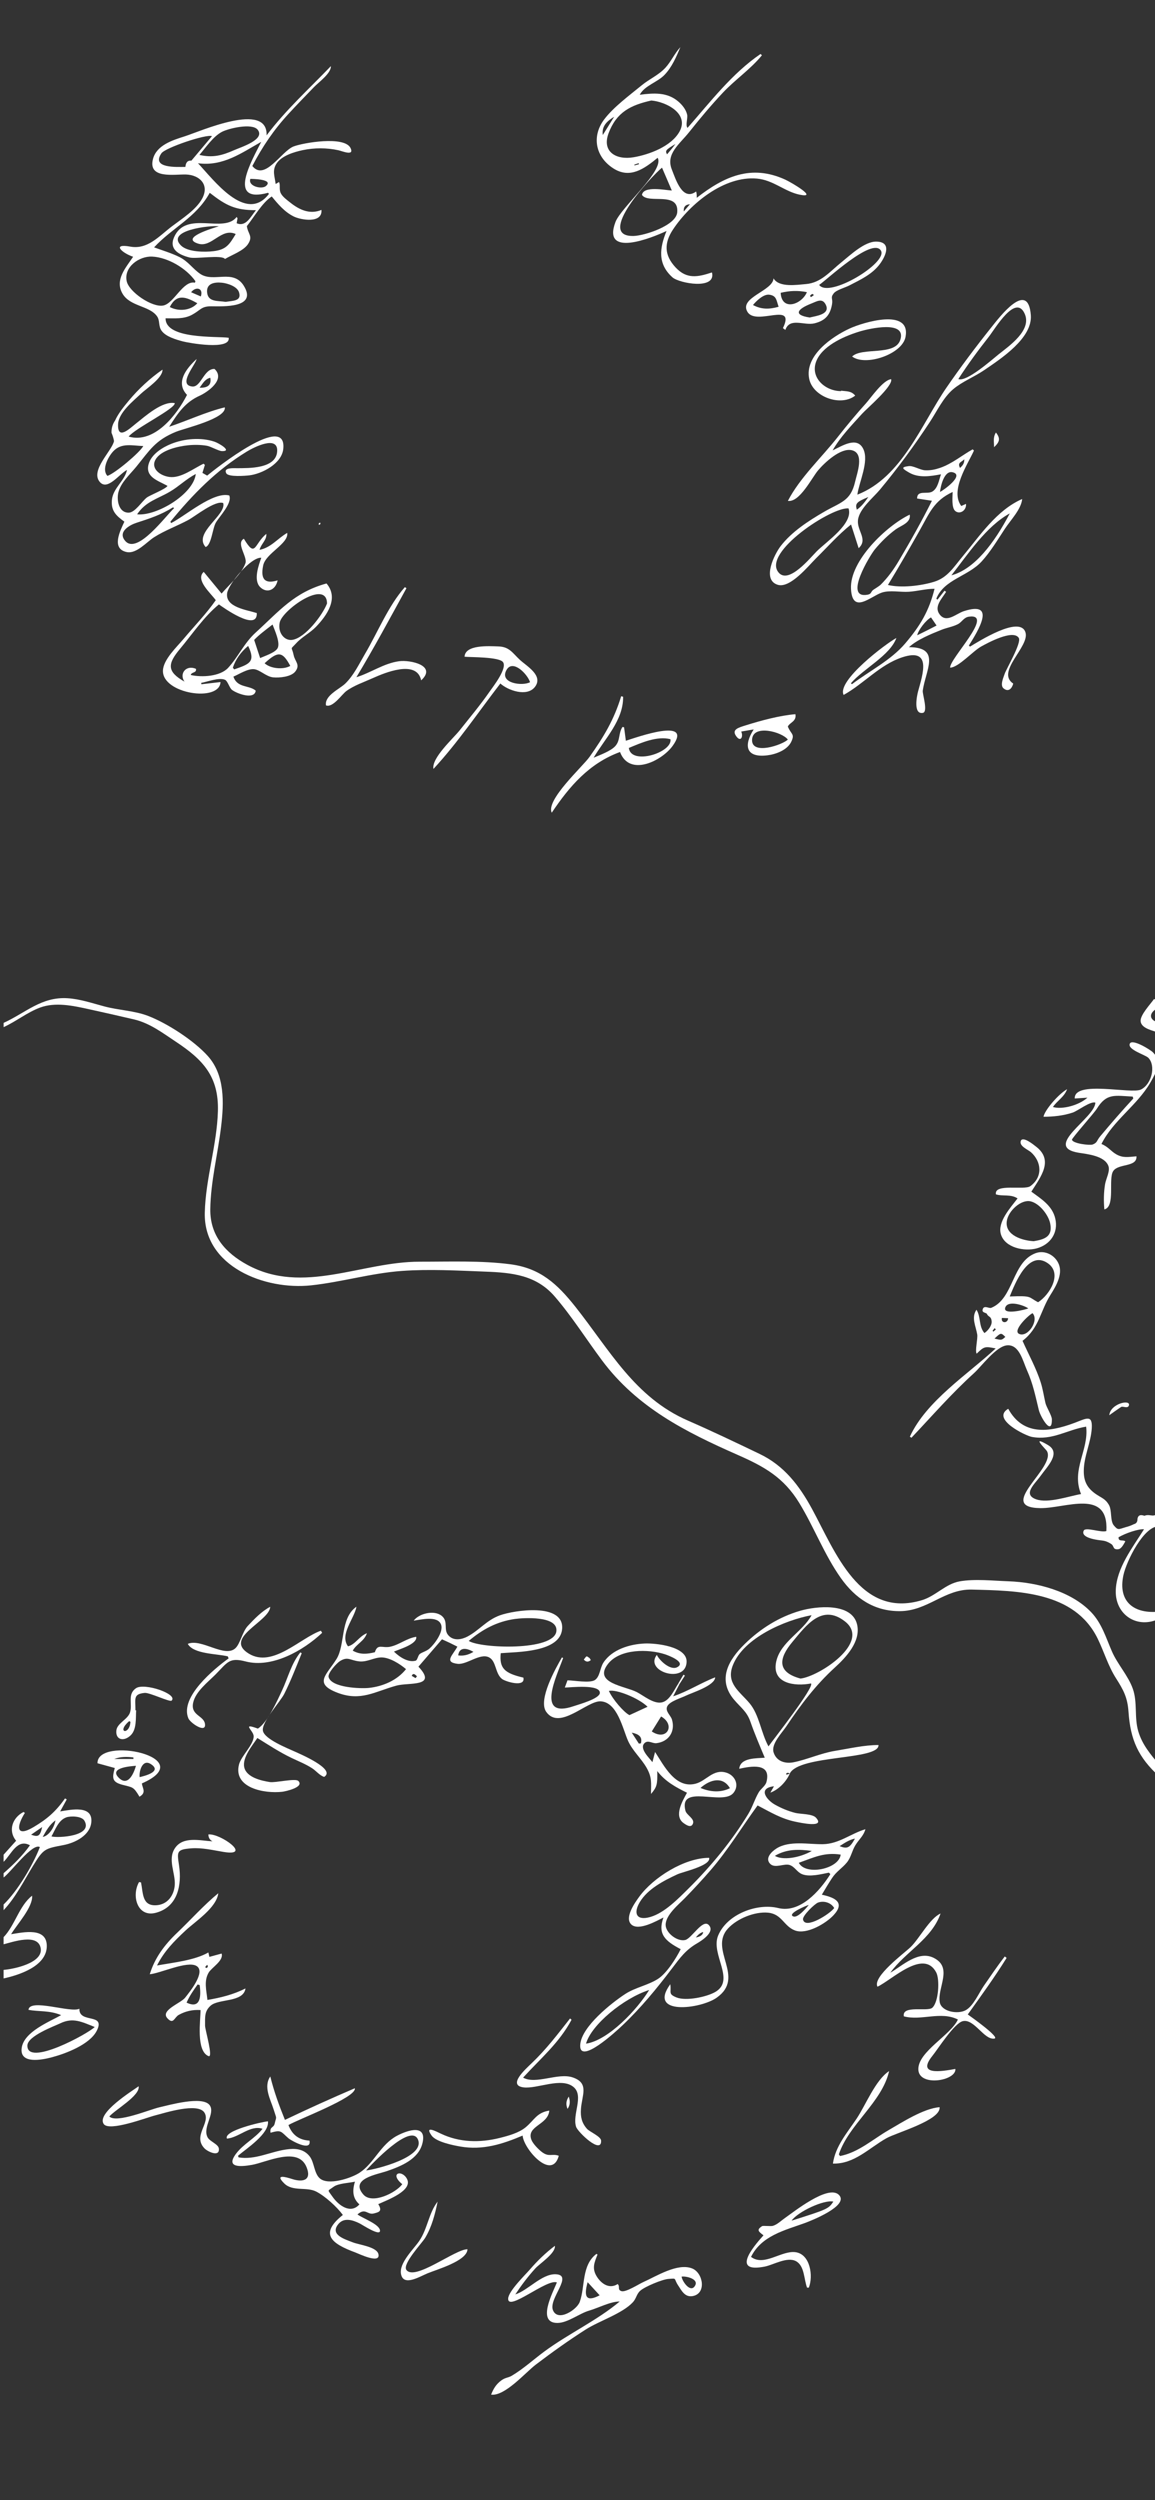 <?xml version="1.0" encoding="UTF-8"?>
<svg id="Layer_1" data-name="Layer 1" xmlns="http://www.w3.org/2000/svg" viewBox="0 0 390 844">
  <rect x="0" y="0" width="390" height="844" fill="#333333" stroke="none"/>
  <defs>
    <style>
      .cls-1 {
        fill: #fff;
        stroke-width: 0px;
      }
    </style>
  </defs>
  <path class="cls-1" d="m391.45,599.72c-7.09-6.45-9.75-12.35-10.4-21.88-.33-4.79-1.68-7.3-4.21-11.27-2.71-4.26-4.02-8.94-6.21-13.42-7.85-16.01-27.15-16.14-42.49-16.53-9.22-.23-14.86,7.21-24.25,7.28-8.66.06-15.09-4.29-19.97-11.18-5.57-7.87-9.01-17.09-14.01-25.3-5.31-8.71-11.88-12.33-20.84-16.28-17.71-7.8-33.94-16.02-45.76-31.85-5.34-7.15-10.13-14.79-15.96-21.57-6.27-7.28-14.37-8.1-23.51-8.44-9.28-.35-18.92-.9-28.18-.23-10.32.75-20.32,3.76-30.59,4.86-15.57,1.68-36.35-6.28-35.92-24.51.27-11.52,4.1-22.77,4.43-34.29.33-11.78-5.11-17.42-14.21-23.45-4.53-3-8.77-6.27-14.15-7.53-5.09-1.19-10.26-2.36-15.38-3.48-5.2-1.14-11.11-2.42-16.28-.52-4.32,1.59-8.13,4.7-12.34,6.62,0-.48,0-.96,0-1.44,7.49-3.42,12.79-8.89,21.63-8.32,4.23.27,8.34,1.69,12.42,2.77,4.8,1.28,10.09,1.42,14.7,3.18,6.5,2.49,15.5,8.33,20.18,13.53,5.83,6.47,5.48,15.83,4.5,23.94-1.11,9.22-3.52,18.48-3.64,27.8-.11,8.82,5.03,14.72,12.53,18.79,18.83,10.23,38.47-1.09,58.14-1.07,10.02.01,20.81-.43,30.74.88,10.07,1.33,15.79,6.68,21.9,14.38,11.58,14.62,20.02,30.57,37.98,38.39,8.13,3.54,16.22,7.42,24.21,11.25,8.25,3.95,13.36,10.64,17.64,18.49,7.87,14.45,16.15,37.22,37.17,30.87,4.66-1.41,7.94-5.5,12.73-6.35,5.04-.89,11.4-.2,16.52-.02,9.55.34,21.09,3.31,27.9,10.46,3.56,3.74,4.96,8.55,6.97,13.18,1.92,4.42,5.51,8.2,7.08,12.67,1.62,4.58.44,9.65,1.84,14.35,1.37,4.6,4.16,7.75,7.11,11.37v3.84Z"/>
  <path class="cls-1" d="m391.45,546.44c-7.5,3.65-14.93-1.38-14.7-9.48.21-7.61,5.68-14.51,9.54-20.7-1.75-.18-6.16,1.26-8.6,2.7-.04,1.65,1.48.69,2.29,1.38-.46.77-1.27,2.53-2.36,2.65-2.02.23-1.27-1.09-2.5-1.83-2.23-1.35-2.61-.92-5.38-1.46-1.24-.24-4.8-1.06-3.79-3.01.66-1.28,5.94.82,7.63.16.81-14.45-13.8-7.64-22.24-7.73-15.45-.17,5.38-13.64,2.16-19.27-.38-.67-5.66-5.61.38-2.01,4.51,2.69-.28,7.24-2.51,10.39-1.86,2.63-6.2,6.21-1.54,7.9,4.09,1.48,11.11-1.07,15.2-1.76-3.39-8.25,2.7-14.89,1.72-22.76-6.5,1.07-11.37,4.73-18.31,3.47-2.16-.39-13.87-6.06-8-9.5,4.93,8.99,13.51,8.08,22.36,4.77,4.01-1.5,6.11-2.95,5.85,1.78-.27,4.81-2.66,9.46-2.7,14.38-.03,3.49,1.1,5.77,3.99,7.8,1.97,1.38,3.23,1.56,4.5,3.73,1.07,1.84.36,5.37,1.66,6.92,1.45,1.72,1.53,1.31,4.08.57.94-.24,1.84-.57,2.7-1,.82-.2,1.22-.79,1.2-1.76.16-1.09.8-1.49,1.91-1.19.15.04.31.08.46.12,2.1-.85,3.31,1.2,5.02-1.73v5.28c-5.19-.32-11.13,11.79-12.14,16.52-1.96,9.15,3.83,13.17,12.14,12.28v2.4Z"/>
  <path class="cls-1" d="m1.21,626.12c1.38-1.54,2.76-3.07,4.23-4.71-2.75-3.31-1.33-7.75,2.5-9.72.15.11.3.22.46.32-2.81,4.43-3.15,8.37,2.87,4.82,4.63-2.73,7.61-5.33,10.69-9.72.19.12.38.23.57.35-.66,1.2-1.32,2.4-2.22,4.05,3.82-.64,11.09-2.17,10.52,3.67-.43,4.46-5.54,6.94-9.31,7.67-6.43,1.23-6.8,1.2-10.35,7-3.08,5.04-5.89,10.71-9.96,15,0-.64,0-1.28,0-1.92,4.68-4.49,9.92-13.29,12.25-19.38-2.44-1.58-9.97,8.68-12.25,10.26,0-.48,0-.96,0-1.44,3.24-2.84,6.33-5.81,8.9-9.43-4.32-2.35-6.29,3.07-8.9,5.59,0-.8,0-1.6,0-2.4Zm16.16-6.17c2.35.61,14.14-.09,11.14-5.3-.93-1.62-4.71-1.65-6.14-1.13-2.68.99-3.66,4.08-5,6.43Zm-2.94.16c1.88-.26,3.89-3,4.29-5.59-2.03,1.51-3.08,3.43-4.29,5.59Zm-.19-3.33c-1.18.82-2.36,1.63-3.74,2.59,2.44.87,3.04.48,3.74-2.59Z"/>
  <path class="cls-1" d="m1.21,665c3.44-.26,13.57-2.35,12.51-7.44-1.03-4.96-9.34-1.99-12.51-1.2,0-.8,0-1.6,0-2.4,3.82-3.96,5.3-10.66,9.63-14,.35,3.81-5.17,9.78-7.09,13,4.21-.66,12.15-2.45,12.05,4.1-.1,6.75-9.43,9.7-14.59,10.83v-2.88Z"/>
  <path class="cls-1" d="m391.45,348.68c-2-.74-6-1.4-6.3-3.87-.26-2.11,3.42-5.94,4.5-7.53.65.13,1.23.24,1.8.36v2.4c-3.45,1.52-4.03,4.24,0,5.28v3.36Z"/>
  <path class="cls-1" d="m52.03,83.5c2.85,1.06,5.87,1.93,8.59,3.29,2.98,1.5,4.41,3.89,6.96,5.65,4.5,3.09,11.14-1.8,14.76,4.07,4.65,7.54-7.06,6.91-11.02,6.89-3.38-.02-3.54,1.27-6.51,2.88-2.77,1.49-5.87,1.17-8.9,1.17-.07,7.15,17.16,6.01,21.3,6.57.74,4.3-13.47,1.78-15.6,1.2-2.2-.6-5.55-1.55-7.01-3.51-1.19-1.6-.53-3.44-1.55-4.9-2.54-3.67-9.17-3.26-11.71-7.73-2.63-4.62,1.13-8.68,3.61-12.4-3.91-1.32-7.21-4.56-.99-3.43,5.92,1.08,9.71-3.53,14.17-6.9,3.27-2.47,8.08-5.53,10.12-9.28,2.6-4.78-.95-8.01-5.42-8.16-3.94-.13-12.92,1.61-11.18-5.21,1.2-4.7,6.67-6.39,10.64-7.65,5.14-1.62,28.19-11.98,27.72-.35,6.57-8.69,14.41-15.76,21.71-23.37.16,2.38-4.2,5.5-5.7,7.07-2.88,2.99-5.78,5.96-8.59,9.02-4.99,5.42-8.84,11.11-12.23,17.62,4.21,5.23,9.78-4.97,13.91-6.59,3.18-1.25,17.29-3.68,19.27.56,1.3,2.78-2.8,1-4.12.71-3.93-.86-8.12-.86-12.06-.03-2.83.6-7.05,1.85-8.79,4.47-1.58,2.37-.66,4.3-.33,6.96.5-.3.81-.49,1.12-.67.56.92-.07,2.4.61,3.78.61,1.24,2.2,2.36,3.24,3.19,3.06,2.43,6.61,4.07,10.49,2.44.4,4.67-6.92,3.42-9.34,2.23-3.09-1.52-5.31-4.16-7.44-6.77-3.27,2.14-6,7.02-8.41,10.02.38,2.72,2.17,3.35.39,6.06-1.5,2.29-5.52,3.66-7.77,5.03-1.04-1.5-9.78.06-12.01-.51-3.6-.93-6.95-2.78-5.19-6.82,4.03-9.27,16.77-1.13,21.14-6.86.1.15.19.3.29.46-.1.55-.19,1.11-.29,1.66,3.16,1.35,4.73-2.23,6.52-4.4-7.03,0-10.07-1.55-15.61-5.87-4.62,8.41-12.58,11.7-18.79,18.42Zm13.79,11.94c.06-.17.11-.34.17-.51-3.02-4.31-9.27-8.06-14.63-8.31-4.3-.2-9.61,3.46-8.58,8.31.76,3.59,8.54,8.94,12.34,8.21,3.66-.7,6.69-8.56,10.7-7.7Zm24.99-29.98c-.1-.13-.19-.25-.29-.38-14.14,3.85-5.37-11.08-2.31-17.19-6.5,3.61-12.82,8.37-21.36,7.22,5.19,5.47,16.22,20.53,23.96,10.35Zm-23.47-13.16c4.46,1.02,7.6.22,11.72-1.61,2.33-1.03,10.63-3.58,7.94-6.91-1.9-2.35-9.88-.43-12.1.75-2.98,1.59-5.39,5.26-7.56,7.76Zm-2.72,1.94c2.5-2.98,4.73-5.62,6.96-8.28-1.92-.77-15.78,3.92-17.07,5.78-3.57,5.19,5.27,4.61,8.09,4.61q.19-2.32,2.02-2.12Zm14.98,24.77c-4.92-2.26-8.09,4.72-12.72,3.23-6.15-1.97,4.95-5.19,7.02-5.85-2.81-.39-18,1.31-12.8,6.48,2.3,2.28,8.15,2.28,11.03,1.92,4.24-.52,5.32-2.21,7.46-5.78Zm-3.41,22.89c2.54-.4,5.46-.24,4.52-3.23-.63-2-3.94-3.05-5.78-3.23-2.53-.26-5.4.23-4.98,3.45.41,3.09,3.54,2.61,6.25,3.01Zm-9.56.46c-3.7-2.02-6.89-3.46-9.3,1.29,3.17,1.65,7.23,1.11,9.3-1.29Zm17.91-41.97c-.91,2.47,3.79,3.62,5.23,2.43,2.87-2.38-4.82-2.43-5.23-2.43Zm-16.73,39.69c.97-2.86-1.69-3.48-3.28-1.42,1.13.49,2.08.9,3.28,1.42Z"/>
  <path class="cls-1" d="m57.77,176.59c4.74-2.37,14.22-10.72,19.64-9.33,1.11,2.58-3.36,7.14-4.53,9.17-1.14,1.97-1.48,7.63-3.46,8.23-4.27-4.76,7.12-10.79,5.95-14.84-2.68-1.02-9.46,4.46-11.72,5.68-3.81,2.06-7.97,3.54-11.63,5.87-2.48,1.58-5.95,5.69-9.22,5-5.33-1.11-2.24-7.15-.8-10.26-2.8-2.02-4.53-3.65-4.22-7.27.34-4.09,4.38-6.5,5.1-10.21-2.76,1.52-6.53,7.03-9.13,4.13-3.46-3.88,4.1-10.55,4.75-13.87-.17-.95-.45-1.87-.84-2.76-.06-1.52.34-2.91,1.2-4.17,1.06-2.37,2.99-4.73,4.64-6.72,3.23-3.89,7.21-7.58,11.37-10.46.11,2.83-5.57,6.49-7.28,8.13-2.47,2.37-7.57,6.36-7.72,10.3-.21,5.51,3.78,1.57,6.14-.31,3.05-2.41,8.81-7.59,12.99-6.82.38,1.81-13.62,8.64-15.55,11.31,8.69,2.47,16.28-7.37,19.7-14.08-3.95-4.15-.34-8.82,3.25-12.12-.4,2-6.47,8.71-1.51,9.29,3,.35,3.93-6.08,7.55-5.93,3.86,3.61-2.5,7.9-5,9.03-4.89,2.2-7.3,5.77-10.32,10.49,6.31-2.1,12.32-4.97,18.79-6.56.57,3.81-13.48,7.03-16.5,8.26-6.99,2.86-8.85,6.2-13.36,11.75-2.14,2.63-5.29,5.38-6.1,8.78-.57,2.4.03,6.8,3.51,6.77,2.13-.02,4.43-3.79,6.08-5.08,1.06-.83,6.51-2.92,7.02-3.97-3.31-1.81-7.59-2.99-6.37-7.36.92-3.33,4.69-5.65,7.62-6.82,4.38-1.76,10.06-2.27,14.62-.73,1.52.51,6.14,3.28,2.52,3.18-1.12-.03-3.76-1.57-5.05-1.8-2.04-.36-4.36-.38-6.41-.17-3.31.34-9.07,1.61-10.92,4.74-1.8,3.04,1.39,5.54,4.65,5.96,3.9.5,8.14-2.89,11.52-4.48.15.14.3.27.44.41-.27.87-.54,1.73-.83,2.69.47.27.99.57,1.6.92,2.61-2.14,27.04-21.63,25.7-8.99-.53,4.98-7.18,8.38-11.43,8.9-1.27.15-7.09.64-7.81-.69-1.12-2.06,2.62-1.7,3.79-1.72,3.77-.04,12.89.23,13.38-5.55.49-5.78-7.86-1.52-10.22-.08-10.29,6.28-18.26,14.46-25.82,23.68.08.16.15.32.23.49Zm8.34-16.59c-3.47,1.87-5.61,4.14-8.72,5.97-4.15,2.45-8.21,3.3-11.09,7.66,6.53.67,19.06-6.79,19.81-13.63Zm-7.34,11.57c-.11-.1-.22-.2-.32-.31-4.38,2.68-7.77,3.72-12.43,5.25-2.15.7-6.46,3-3.71,6.13,4.11,4.7,13.73-8.65,16.47-11.07Zm-22.5-10.91c2.69-.93,10.9-7.87,12.12-10.08-3.76-.14-7.35-1.16-10.1,1.72-1.68,1.76-4.1,6.15-2.01,8.36Zm31.12-29.78c2.51.1,4.11-.71,3.62-3.36-1.84.47-2.47,1.87-3.62,3.36Z"/>
  <path class="cls-1" d="m320.84,225.39c-.34-2.9,15.16-18.4,6.35-17.21-1.8.24-2.33,1.81-3.77,2.54-1.72.88-3.67,1.16-5.48,1.88-3.54,1.41-8.21,3.31-11.02,5.88,10.97,0,5.61,7.8,4.66,14.67-.16,1.14,1.89,7.17.02,7.51-3.3.59-1.99-5.82-1.61-7.21,1.62-5.92,4.71-14.88-5.36-11.55-7.56,2.5-12.96,8.93-19.77,12.7-2.38-4.78,14.35-17.39,17.82-19.23-2.17,5.95-11.2,10.41-15.35,15.28.11.11.22.22.33.33,5.92-4.48,13.17-8.09,18-13.77,5.07-5.95,8.05-10.96,9.9-18.45-2.89,0-5.77.81-8.66,1.01-2.82.2-6.49-.63-9.17.29-3.81,1.3-9.9,7.42-10.38-1.23-.52-9.53,12.11-21.41,19.83-25.1.5,2.74-2.97,3.69-4.72,4.97-2.65,1.94-5.01,4.29-7.1,6.82-1.47,1.77-10.72,16.78-2.4,15.24,1.45-.27.98-1.04,2.03-1.72.48-.31,1.97-1.25,2.34-1.61,2.42-2.39,4.41-5.12,6.24-8.22,3.91-6.6,7.68-13.3,11.11-20.16-1.94-.29-3.45-.52-5.01-.76,0-3,3.4-1.3,5.15-2.35,1.9-1.15,2.23-3.89,2.92-5.83-3.45.65-7.43,1.33-10.69-.53-2.34-1.33-3.03-1.88-.2-2.23,1.51-.19,3.82,1.31,5.48,1.41,1.82.1,3.44-.25,5.14-.83,4-1.38,7.31-4.2,10.95-6.24.15.14.3.27.45.41-2.13,4.68-8.18,13.55-4.28,18.72.55-.25,1.03-.46,1.6-.72.19,2.26-2.12,3.67-3.63,2.41-1.35-1.13-.89-4.9-.89-6.43-6.34,2.96-7.78,7.04-11.18,13.07-3.48,6.17-6.99,12.29-10.67,18.33,4.54,1.07,11.08.29,15.53-1.06,4.58-1.38,6.69-4.99,9.7-8.59,5.79-6.94,11.5-15.64,20.1-19.37-.31,3.45-3.93,7.14-5.84,10.05-2.46,3.73-4.83,7.73-7.85,11.04-4.63,5.05-12.76,6.07-15.3,12.57.13.11.26.21.39.32.79-1.01,1.58-2.01,2.38-3.02.18.12.36.25.54.37-1.41,2.3-4.16,4.95-2.23,7.57,2.32,3.17,5.55-.19,8.24-1.05,11.2-3.61,4.75,6.68,1.67,11.62l.39.36c2.72-1.63,16.89-10.69,18.72-4.81,1.5,4.79-10.11,13.3-4.13,17.29-.41,1.6-1.59,3.02-3.28,1.6-1.28-1.07.06-3.82.36-4.81.47-1.58,5.84-10.59,4.79-12.22-1.95-3.02-10.73,1.83-12.64,2.88-2.85,1.56-7.6,7-10.49,7.18Zm20.13-52.08c-8.08,4.45-14.12,13.8-19.72,20.91,7.76-2.07,14.45-10.83,19.72-20.91Zm-23.57-7.23c1.06-.49,8.49-5.71,4.23-6.66-2.84-.64-4.02,4.7-4.23,6.66Zm-3.03,42.35c-1.71.9-4.27,4.2-4.67,6.03,2.2-1.06,4.37-2.15,6.54-3.29-.73-1.07-1.3-1.91-1.87-2.74Zm9.8-50.45c.9-.86,1.46-1.49,1.44-2.96-.85,1.03-2.47,1.03-1.44,2.96Z"/>
  <path class="cls-1" d="m240.41,91.99c1.45,5.98-11.08,3.65-13.33,1.65-5.13-4.57-4.35-9.97-2.01-15.67-5.02,2.36-21.88,9.16-17.24-3.05,1.89-4.96,16.7-17.49,14.23-21.65-4.5,3.68-9.29,7.19-14.93,3.59-6.11-3.9-7.39-10.83-3.15-16.5,3.16-4.22,8.65-8.23,12.72-11.58,2.58-2.12,5.73-3.44,8.01-5.94,1.94-2.13,3.07-4.82,5.04-6.94-1.42,3.35-2.84,6.75-5.4,9.41-2.38,2.48-6.71,3.58-8.33,6.68,4.67-.59,9.27-.97,13.08,2.34,1.28,1.11,2.48,2.6,2.9,4.28.33,1.28-.65,3.64.15,4.56,7.66-8.69,14.99-18.35,24.66-24.95.15.15.31.29.46.44-3.72,4.6-9.01,8.21-13.11,12.55-4.03,4.28-7.8,8.79-11.46,13.39-3.31,4.16-7.94,7.32-5.86,12.6,1.36,3.44,3.62,10.84,8.23,7.44.2.82.19,1.29.19,2.14,9.26-7.21,18.38-11.39,29.89-6.14,2.08.95,11.45,6.46,4.81,5.07-5.03-1.05-8.84-4.92-14.35-5.42-11.03-.99-22.51,8.4-28.34,17.15-3.06,4.59-3.03,8.67.84,12.83,3.78,4.06,7.49,3.28,12.29,1.7Zm-20.49-58.06c-6.91,1.55-11.77,3.9-14.44,11.09-2.32,6.24,2.6,9.07,8.45,8.07,5.27-.89,12.8-3.68,15.55-8.73,3.3-6.06-4.66-10.03-9.56-10.43Zm3.62,22.66c-3.55,2.91-22.67,23.37-9.62,23.07,3.73-.09,14.4-3.52,14.76-8.01.59-7.22-9.82-2.66-11.91-5.84.46-3.18,7.83-1.61,10.08-1.49-1.13-2.64-2.16-5.03-3.32-7.74Zm-16.16-17.17c-2.26,1.37-4.27,3.03-3.84,6.16,1.28-2.05,2.56-4.1,3.84-6.16Zm20.69,9.18c-3.35,2.04-3.5,2.24-2.84,3.51,1.01-1.16,1.93-2.27,2.84-3.51Zm4.89,20.35q-2.28.14-2.08,2.44c.74-.87,1.3-1.52,2.08-2.44Zm-18.78-13.36c.03.09.05.17.08.26.5-.14,1-.28,1.51-.42-.04-.12-.08-.23-.12-.35-.49.17-.98.34-1.47.5Z"/>
  <path class="cls-1" d="m78.82,228.43c1.3,3.91,5.36,2.8,7.53,4.73-.43,3.21-6.42.97-8.01-.26-.86-.66-1.46-3-2.34-3.4-1.98-.9-6.01.67-8.06,1.03.02.16.04.32.06.47,2.15-.25,4.31-.5,6.46-.75-.32,6.91-19.67,4-19.44-3.86.11-3.73,4.71-8.01,6.97-10.71,3.63-4.33,7.64-8.44,10.87-13.07-1.76-2.43-6.99-6.87-4.07-9.55,1.95,2.37,3.9,4.74,6.03,7.32,2.44-2.87,6.8-6.66,8.05-10.22.78-2.21-3.3-6.77-.52-8.29,4.03,6.74,3.41,1.75,7.58-1.64.17,2.11-1.75,3.32-2.29,5.39,3.88-.74,6.1-3.86,9.35-5.73.5,3.71-7.25,6.84-8.12,10.98-1.07,5.09.97,6.26,4.87,5.05-.67,3.31-3.63,4.48-5.87,2.3-2.39-2.33-.55-7.35.36-9.94-3.54-.22-11.05,8.77-11.53,11.94-.72,4.78,6.52,5.63,10.01,6.74.28,6.54-11.61-2.09-12.79-2.92-4.98,4.05-9.01,10.07-13.13,15-4.24,5.06-4.51,7.68,1.51,11.07-1.88-2.67.53-5.78,3.87-4.32.27,1.49-1.52.97-1.76,2.08,3.68.86,9.91.51,12.61-2.4,3.43-3.71,5.37-8.34,9.3-11.92,8.01-7.29,13.01-13.58,23.93-16.58,4.24,4.96.16,10.78-3.54,14.62-1.97,2.05-4.73,3.43-6.62,5.48-2.3,2.51-1.59.93-.93,4.11.46,2.21,2.33,3.21.55,5.51-1.41,1.83-5.41,2.18-7.47,1.98-2.38-.24-4.5-2.61-6.52-2.77-2.16-.17-4.98,1.71-6.94,2.53Zm31.61-24.72c-.16-8.36-15.11,2.17-15.99,6.45-.72,3.5,1.66,6.25,4.26,5.85,4.43-.68,10.29-8.48,11.73-12.3Zm-22.59,18.45c1.44-.69,5.04-1.79,5.89-3.33,1-1.81-.96-6.03-1.7-8-2.37,1.85-4.58,3.47-6.21,5.2.71,2.15,1.3,3.93,2.02,6.13Zm-9.22,3.23c.15.2.3.4.45.59,5.17-1.79,7.34-2.51,4.72-7.93-2.51,2.11-4.2,4.47-5.16,7.34Zm19.4-.59c-2.64-4.89-4.07-5.12-8.67-.9,1.88,1.79,6.21,2.28,8.67.9Z"/>
  <path class="cls-1" d="m266.04,169.09c4.05-7.83,11.48-14.73,16.93-21.68,3.04-3.87,6.19-7.66,9.49-11.32,1.6-1.78,5.74-7.85,8.46-8.08.64,2.39-8.24,9.89-9.88,11.72-3.5,3.89-7.31,7.75-9.9,12.32,3.36-1.6,8.26-4.83,10.36-.48,2.03,4.2-1.45,11.2-2,15.42,15.11-5.91,21.74-23.97,30.09-36.14,4.68-6.81,9.95-13.84,15.18-20.38,2.7-3.37,12.38-16.2,13.3-4.09.6,7.8-10.14,14.74-15.77,18.59-3.28,2.24-7.42,3.86-10.44,6.41-3.34,2.81-5.46,7.38-7.82,10.98-5.22,7.96-10.8,15.57-16.88,22.89-2.32,2.79-7.05,6.54-7.46,10.35-.38,3.54,3.48,6.52.23,9.45-.85-2.64-1.65-5.16-2.56-7.99-4.28,3.4-7.98,7.62-11.87,11.46-2.44,2.41-8.68,10.2-12.88,8.9-5.51-1.7-1.03-10.45.96-13.04,3.72-4.86,9.43-8.55,14.65-11.58,5.56-3.24,8.99-3.54,10.5-10.14.69-3.02,3.22-9.59-1.05-10.66-3.81-.96-9.31,4.24-11.45,6.79-2.11,2.5-6.26,10.93-10.2,10.3Zm20.49,2.56c-5.35-.77-29.46,14.94-23.58,21.68,3.44,3.94,10.68-5.07,12.86-7.25,3.24-3.24,12.39-9.32,10.72-14.44Zm37.06-43.69c2.76,1.12,11.39-6.57,13.59-8.33,3.63-2.89,11.23-8.1,8.86-13.62-3.04-7.09-10.02,4.96-12.21,7.75-3.64,4.63-7.04,9.27-10.24,14.2Zm-34.27,44.11c1.58-1.11,2.68-2.53,3.89-4.29-4.01,1.66-4.52,2.22-3.89,4.29Z"/>
  <path class="cls-1" d="m307.23,485c5.54-12.06,19.48-20.97,28.98-29.79-3.57-.71-3.84-.77-6.43,1.77-.62-.97.44-5.1.19-6.51-.49-2.85-2.07-5.71-.25-8.32,1.54,2.42.69,5.54,2.68,7.87,1.08-.67,2.56-2.48,2.45-3.91-.15-1.89-1.09-1.4-1.59-2.52-.22-.49-1.7-.38-1.48-1.43.37-1.78,2.14-.33,2.94-.66,7.65-3.15,6.95-15.46,14.94-18.44,3.2-1.19,6.73.72,7.91,3.85,1.28,3.39-1.03,7.31-2.77,10.06-3.66,5.77-3.8,11.24-9.53,15.67,2.06,4.65,4.61,9.21,6.15,14.07.73,2.32,1.04,4.56,1.58,6.91.33,1.43,2.16,4.25,2.18,5.49.09,5.93-3.84-.77-4.41-3.1-1.13-4.66-1.97-8.92-3.98-13.39-1.41-3.13-2.59-8.82-6.74-8.46-3.72.32-8.63,7.1-11.17,9.4-7.66,6.94-14.08,14.37-21.12,21.8-.18-.12-.36-.24-.55-.36Zm43.29-45.38c3.82-2.43,8.38-9.62,3.3-13.16-6.66-4.64-11.08,6.85-12.87,11.21,7.8-.3,6.11.16,9.58,1.95Zm-1.87,3.69c-1.29.57-6.86,5.89-4.54,6.99,2.9,1.36,6.87-4.55,4.54-6.99Zm-1.43-1.61c-1.26-.95-6.8-2.94-7.77-.33-1.03,2.77,6.97.7,7.77.33Zm-11.41,10.18c2.35.59,2.43.58,3.65-.57-1.48-1.45-1.5-1.45-3.65.57Zm2.5-6.97c-.44,1.83,1.98,1.96,2.1.1-.79-.04-1.46-.07-2.1-.1Zm-3.16,4.36c.1.09.2.18.3.27.28-.26.55-.51.83-.77-.15-.13-.3-.26-.46-.4l-.67.89Z"/>
  <path class="cls-1" d="m371.92,386.2c2.24.87,3.23,2.49,5.04,3.5,2.27,1.26,3.89.89,6.78.65.25,3.77-6.12,2.32-7.86,5-1.72,2.64.82,12.01-2.98,12.93-.26-2.81-.22-5.72.24-8.51.31-1.87,1.79-4.42,1.11-6.2-1.33-3.44-7.2-3.96-10.01-4.42-12.4-2.02,5.61-11.77,5.61-16.93-1.67-.55-5.94,2.8-7.63,3.37-3.17,1.05-6.55,1.41-9.87,1.41.39-2.25,5.15-7.74,7.97-9.31-.97,2.68-3.42,3.92-4.78,6.02,3.14.92,8.75-.55,11.65-3.16-1.54.1-2.89.19-4.29.29-.26-6.28,19.13-1.38,22.38-3.04,3.62-1.84,5.07-8.02,2.48-10.69-1.01-1.04-7.21-2.77-6.25-4.81.81-1.71,6.9,2.06,7.76,2.92,3.15,3.15,1.21,6.7-.88,10.31-4.45,7.65-12.55,12.77-16.48,20.68Zm10.75-15.35l-.2-.66c-6.01-.3-8.81-1.26-12.12,4.12-.91,1.47-8.5,9.97-8.39,10.45.3,1.32,6.03,1.96,6.98,1.61,1.66-.62,1.32-1.29,2.57-2.78,3.64-4.34,7.29-8.56,11.15-12.74Z"/>
  <path class="cls-1" d="m264.36,110.78c4.47-9.23-8.95-.65-11.94-5.45-3.06-4.91,8.59-7.08,8.77-11.37,1.83,3.2,7.94,2.18,10.92,1.94,5.11-.41,8.11-4.22,12.04-7.39,2.9-2.33,7.75-7,11.73-6.95,5.21.07,3.35,4.66,1.25,7.52-2.6,3.53-6.59,5.34-10.38,7.3-1.43.74-4.33,1.48-5.25,2.67-1.19,1.52-.22,1.68-.55,3.63-.6,3.54-2.16,5.54-5.92,6.47-3.5.86-8.34-2.11-9.85,2.23-.27-.2-.55-.41-.82-.61Zm12.24-14.6c3.28,4.66,23.49-7.61,20.82-11.64-3-4.51-18.46,10.13-20.82,11.64Zm-3.19,11.01c2.02-.53,7.18-1.01,5.37-4.43-1.18-2.22-2.94-1.03-4.82-.29-4.5,1.76-6.45,3.83-.55,4.72Zm-9.81-8.34c.36,6.35,7.16,3.91,8.86-.22-3.05-.63-5.88-.49-8.86.22Zm-.69,4.71c-.81-2.36-.72-3.71-3.12-4.07-1.95-.29-4.42,2.11-5.54,3.48,2.87,1.54,5.53,1.47,8.66.59Zm10.61-3.73c.09.17.18.33.27.5.33-.22.65-.44.98-.66-.22-.6-.64-.54-1.25.16Z"/>
  <path class="cls-1" d="m210.4,235.22c.13,7.92-6.18,14.16-9.96,20.57,2.1-.89,5.78-2.23,7.3-3.9,1.79-1.97,1.01-4.27,2.44-6.47.18.03.37.07.55.1.19,1.42.37,2.84.6,4.55,3.87-1.24,22.86-8.02,15.78,1.75-3.68,5.08-14.56,10.5-17.75,2.04-10.4,3.81-17.07,11.57-23.06,20.5-2.07-4.28,10.44-15.57,12.76-18.84,4.8-6.77,8.3-12.58,10.69-20.49.21.06.43.12.64.18Zm1.93,17.28c.73,5.96,14.82,1.55,14.06-2.96-4.51-1.17-9.91,1.22-14.06,2.96Z"/>
  <path class="cls-1" d="m348.25,402.29c3.34,2.44,7.06,4.72,8.07,9.05,1.13,4.82-1.66,8.83-6.26,10.09-4.04,1.11-10.68-.12-12.09-4.74-1.26-4.15,3.29-9.06,5.62-12.12-2.33-1.54-4.97-.63-7.3-1.37-.71-3.82,9.58-1.3,11.61-2.77,4.34-3.17,3.75-8.32.21-11.47-.95-.84-3.92-1.98-3.46-3.69.54-2.01,4.47,1.26,5.17,1.8,6.02,4.62,1.67,10.14-1.58,15.22Zm.81,16.72c3.83-.63,6.42-1.64,5.56-5.94-.59-2.94-3.63-6.83-6.65-7.52-3.15-.72-7.59,3.22-8.03,6.77-.59,4.77,5.42,6.51,9.11,6.69Z"/>
  <path class="cls-1" d="m146.36,259.57c-.7-3.68,6.67-10.27,8.87-13.04,3.39-4.28,6.94-8.5,10.05-12.99,1.16-1.67,6.06-7.88,4.58-10-1.29-1.84-10.99-1.63-13-1.84.21-4.12,8.17-3.58,11.4-3.48,3.78.11,4.8,2.24,7.29,4.54,2.3,2.13,7.99,5.29,5.1,9.1-2.68,3.53-9.16,1.2-11.7-1.12-7.39,9.59-14.35,19.94-22.58,28.83Zm32.62-29.27c-.86-2.74-5.81-7.82-7.92-4.18-2.63,4.54,5.32,5.6,7.92,4.18Z"/>
  <path class="cls-1" d="m284,131.89c2.05.26,3.44.07,4.77,1.66-4.79,3.79-14.25.52-15.53-5.64-1.62-7.85,7.71-14.28,13.7-17.03,4.4-2.02,20.65-7.03,18.83,2.83-1.09,5.94-13.61,10.04-18.04,6.64,3.36-3.25,14.45-.08,16.26-5.6,2.23-6.79-10.63-3.75-13.3-2.97-4.95,1.44-12.24,4.49-14.73,9.42-2.96,5.85,2.42,10.84,8.03,10.84,0-.05.01-.1.02-.15Z"/>
  <path class="cls-1" d="m137.24,198.57c-5.51,10.03-10.93,20.12-16.9,30.05,4.89-1.51,9.27-4.71,14.43-5.4,3.77-.51,12.89,1.46,7.44,6.46-1.47-7.17-12.52-2.47-16.34-.75-2.93,1.32-6.32,2.45-8.91,4.35-1.59,1.17-4.54,5.72-6.88,4.85-.59-3.31,4.64-5.55,6.5-7.36,2.89-2.8,4.69-6.66,6.71-10.1,4.22-7.15,7.9-16.27,13.42-22.46l.54.36Z"/>
  <path class="cls-1" d="m268.58,241.11c.45,2.43-1.93,2.77-2.56,4.16,1.06,2.67,2.48,2.42,1.13,5.19-1.36,2.78-5.2,4.18-8,4.52-7.47.93-8.04-3.42-4.66-8.74-1.57.27-2.77.47-4.21.72.76,1.63-.12,3.71-1.66,1.61-1.71-2.32.76-2.94,3.2-3.71,5.11-1.61,11.48-3.33,16.76-3.76Zm-2.56,8.56c-1.86-2.57-12-5.38-12.08.17-.07,5.17,10.29,1.62,12.08-.17Z"/>
  <path class="cls-1" d="m374.57,477.75c.36-3.93,7.18-5.43,6.63-3.35-.35,1.29-2.02.2-2.62.56-.41.24-4.04,2.79-4.01,2.8Z"/>
  <path class="cls-1" d="m336.29,146.01c1.58,2.04,1.29,3.15-.64,4.96.05-1.6-.46-3.24.64-4.96Z"/>
  <path class="cls-1" d="m108.18,176.94c-.16.08-.34.17-.52.26-.14-.48.03-.72.52-.73v.47Z"/>
  <path class="cls-1" d="m266.72,598.68c-1.28,2.89-3.83,5.47-6.6,6.49.43-.75.74-1.3,1.22-2.15-5.57.64-2.52,4.59.31,6.19,2.19,1.23,4.5,2.2,6.94,2.81,1.64.41,5.7.27,6.9,1.57,3.38,3.64-5.25,1.73-6.82,1.41-4.88-.99-8.54-3.26-12.86-5.51-5.33,7.31-9.87,14.9-15.82,21.8-2.81,3.25-5.73,6.4-8.73,9.48-2.05,2.11-6.54,5.71-6.5,9.07.03,2.66,3.92,5.72,6.63,5.07,2.14-.52,5.83-7.13,7.88-5.11,2.38,2.34-2.35,5.34-3.81,6.19-3.93,2.27-5.78,4.87-8.54,8.51-5.15,6.81-10.6,13.42-16.81,19.3-1.92,1.83-14.9,13.82-14.17,6.28.58-6.03,10.51-13.88,15.13-16.91,3.48-2.28,7.89-3,11.24-5.22,2.83-1.88,6.03-6.88,7.53-9.94-5.21-2.73-7.86-5.07-5.81-10.7-2.15,1.09-8.41,4.67-10.86,2.36-2.43-2.29,1.29-7.45,2.66-9.34,4.77-6.56,15.31-13.16,23.63-13.16.63,2.68-8.9,4.71-10.76,5.58-4.56,2.13-10.02,4.92-12.68,9.4-2.2,3.7-1.19,6.37,3.58,4.99,4.81-1.39,9.45-6.21,12.86-9.58,7.62-7.54,14.62-16.03,20.2-25.19,1.45-2.37,2.17-4.99,3.55-7.34.66-1.11,2.25-2.15,2.59-3.45,1.74-6.62-5.26-5.34-9.19-4.47.37-3.86,5.93-3.47,8.62-3.74-1.72-4.1-3.4-8.01-4.86-12.19-1.21-3.45-3.25-4.71-5.53-7.42-5.69-6.77-1.89-13.38,3.63-18.78,5.25-5.14,11.57-9.13,18.66-11.19,5.45-1.59,17.62-2.91,19.3,4.72,1.25,5.7-3.83,11.04-7.5,14.39-6.55,5.98-11.54,12.59-16.45,19.94-1.47,2.19-5.16,5.91-4.27,8.74,1,3.16,4.13,3.86,6.72,3.34,4.68-.93,9.18-3.07,14.05-3.86,4.78-.78,9.82-1.97,14.66-1.97.26,5.18-26.78,3.24-29.97,9.64-.43-.39-1.35-.37-1.19.35.44-.04.85-.17,1.22-.4Zm-7.23-9.13c1.54-2.17,15.55-20,14.37-21.24-5.54,1.07-13.49.03-11.73-7.52,1.53-6.58,8.88-9.9,11.91-15.53-8.99,1.68-22.96,7.64-26.6,16.95-2.36,6.05,2.3,8.79,5.65,12.77,3.3,3.93,3.89,10.05,6.4,14.58Zm10.81-22.89c6.25-.7,23.98-12.24,15.04-19.27-7.77-6.1-13.08,1.27-17.75,6.87-4.81,5.76-5.17,10.27,2.71,12.4Zm-72.42,123.25c7.65-1.16,17.45-11.75,21.32-18.12-8.63,2.75-19.59,11.8-21.32,18.12Zm37.09-35.85q2.3-.4,2.48-1.84-1.26.27-2.48,1.84Z"/>
  <path class="cls-1" d="m229.36,568.65c-.61,1.18-1.21,2.35-2.06,4,4.93-1.64,9.34-4.53,14.19-6.41-.13,2.86-7.93,5.21-9.86,6.18-1.56.78-5.46,1.88-6.31,3.58-.84,1.68,1.15,3.04,1.58,4.51,1.17,4.01-1.05,7.45-5.25,7.96-1.33.16-2.76-1.13-3.94-.09-2.07,1.82,1.61,5.14,2.59,6.5.26-.99.51-1.95.89-3.44,2.94,4.48,6.87,12.57,13.78,10.68,3.54-.97,5.8-4.94,10.11-3.75,3.06.84,4.76,4.23,2.56,6.91-3.61,4.4-18.51-3.25-16.2,5.98.38,1.53,3.23,2.69,2.53,4.4-.63,1.56-2.27.41-3.13-.2-3.45-2.44-.27-7.65,1.13-10.26-3.76-1.86-7.33-3.77-10.04-7.32.1,4.59-.12,5.38-2.11,7.74,0-3.61.44-5.47-1.5-8.87-1.81-3.15-4.76-5.74-6.25-9.07-1.77-3.96-3.57-13.05-9.25-13.34-4.62-.24-13.82,9.91-18.36,3.58-2.92-4.06,3.24-14.86,5.29-18.41.13.07.27.15.4.22-2.24,6.24-9.34,20.65,3.54,16.25,1.77-.6,8.79-2.51,8.86-4.48.1-3.05-10.11-1.81-11.83-1.81.42-1.15.7-1.9.9-2.44,2.19,0,7.67,1.08,9.35-.16,1.65-1.22,1.6-4,2.8-5.84,2.91-4.44,8.93-6.23,13.96-6.43,3.62-.15,14.35.93,14.11,6.25-.33,7.51-14.39,3.22-10.05-2.41.79,1.81,4.56,5.41,6.9,4.15,3.13-1.69-3.02-3.98-4.12-4.34-5.58-1.83-15.25-1.94-19.29,3.26-5.05,6.5,5.66,7.4,9.74,9.49,2.3,1.18,5.63,4.06,8.43,3.49,2.68-.54,4.23-4.33,5.59-6.36.11.1.22.19.33.28Zm-10.7,7.53c-2.93-2.9-10.6-6-13.06-5.35,1.22,2.79,5.06,7.24,6.94,8.17,2.06-.95,3.99-1.84,6.12-2.82Zm17.87,27.4c3.28,1.36,6.72,1.67,9.94.09-2.41-4.13-6.72-2.94-9.94-.09Zm-16.45-19.07c5.04,3.41,8.18-2.18,3.15-5.06-1.02,1.64-2.05,3.29-3.15,5.06Zm-4.36,4.11c.23-.03.46-.06.69-.09.59-2.22-.75-3.14-3.09-3.62,1,1.54,1.7,2.63,2.4,3.71Z"/>
  <path class="cls-1" d="m169.08,558.09c-.49,5.02,1.15,6.75,7.65,8.25.76,3.46-6.15,1.33-7.26.42-2.33-1.91-1.85-5.98-4.34-7.26-3.04-1.57-7.48,2.56-10.63,2.18-4.68-.56-1.6-2.93-.06-5.8-1.72-.88-3.43-1.7-5.2-2.48-2.66,3.08-5.23,6.08-7.95,9.24,6.57,6.98-3.26,5.25-7.44,6.4-7.29,2-12.03,5.41-19.93,2.39-8.13-3.11-3.66-5.99-.32-11.33,3.07-4.9,1.16-13.75,6.76-17.71-.62,3.88-5.82,9.43-2.85,13.39,2.54-.65,3.67-3.35,6.39-4.44-.93,2.75-3.54,3.61-4.79,5.89,2.46,1.42,4.89,1.18,7.47.54.92-3.01,2.5-1.31,5.13-1.85,3.09-.64,5.65-2.9,8.84-3.36.43,2.49-5.85,4.23-7.53,5,2.03,1.97,4.91,3.76,7.34,3.06.6-.17.75-1.72,1.36-2.23.71-.6,2.24-.93,3.29-1.85,1.7-1.48,4.82-5.64,3.93-8.09-1.14-3.15-6.85-1.67-9.25-1.34,1.74-2.39,6.93-3.75,9.51-1.58,2.27,1.92.47,4.54,2.16,6.49,1.8,2.08,4.61,1.44,6.49.45,3.95-2.08,6.43-5.52,10.92-7.15,4.75-1.72,21.72-4.37,21.04,4.56-.61,8.01-15.34,7.75-20.7,8.21Zm-10.8-4.14c3.98,2.55,28.79,3.49,29.59-3.27.63-5.32-11.25-4.53-14.02-4.14-6.05.86-10.98,3.52-15.57,7.41Zm-21.19,9.52c-2.01-1.73-5.46-3.9-8.18-3.95-2.57-.04-4.87,1.63-7.6,1.34-3.14-.34-3.8-1.76-6.49-.12-1.11.68-4.23,4.07-3.86,5.42.97,3.62,10.89,3.95,13.62,3.65,4.71-.51,9.51-2.55,12.52-6.34Zm22.77-5.83c-2.88-1.65-4.84-1.29-5.14,1.2,1.85.24,3.5-.2,5.14-1.2Zm-19.55,8.87c.16-.2.32-.4.48-.6-.85-.98-1.44-1.04-1.76-.16.43.25.86.51,1.28.76Z"/>
  <path class="cls-1" d="m127.72,744.09c1.57,2.48.08,2.72-1.47,3.13-2.26.6-2.8-2.06-5.55.34,1.68,1.27,7.37,3.27,7.61,5.39.24,2.22-5.94-1.89-6.74-2.29-2.38-1.19-5.66-2.39-7.64.57-2.22,3.3,2.49,4.7,5.25,5.77,2.18.85,8.14,1.49,8.62,4.04.63,3.34-6.62-.21-7.75-.62-8.16-3.01-12.36-6.25-4.28-12.69-2.01-2.72-6-6.37-9.04-7.91-3.21-1.63-7.91.08-10.74-2.72-3.29-3.24.39-2.22,2.67-1.49,3.66,1.18,6.68.41,4.83-4.07-2.91-7.04-13.46-1.58-18.44-.71-3.88.68-8.91,1.02-5.37-3.74,2.49-3.34,6.45-5.22,8.97-8.44-4.11-1.43-8.04,3.03-12.03,3.31-1.23-2.69,11.72-5.64,13.86-5.84.48,4.22-7.35,9.26-10.11,11.63.06.18.13.37.19.55,5.56.91,10.57-1.86,15.98-2.66,3.09-.46,5.97-.27,8,2.29,1.62,2.05,1.47,5.69,3.43,7.44,2.83,2.53,10.66-.04,13.5-1.93,4.9-3.26,7.04-9.5,12.58-12.44,3.76-2,10.22-4.01,8.58,2.58-1.34,5.37-7.28,7.73-11.96,9.34-3.41,1.17-12.65,2.58-7.97,7.93,2.95,3.37,10.94-.54,13.13-3.49-4.42-3.67-.25-5.08,1.55-1.88,2.26,4.03-6.79,7.27-9.64,8.6Zm-4.11-11.38c3.3-.34,20.01-4.5,17.53-10.42-2.42-5.78-15.84,8.5-17.53,10.42Zm-3.75,3.78c-1.84.44-5.6.56-7.15,1.69-2.23,1.63-2.19.86-.52,3.28,2.2,3.19,6.25,6.04,9.17,2.7-2.17-1.91-2.52-4.41-1.5-7.67Z"/>
  <path class="cls-1" d="m201.76,761.11c-1.09,2.7-1.93,4.65-.29,7.34,1.57,2.58,4.35,4.39,7.08,2.61.95.81-.21,1.88,1.27,2.39,1.45.5,5.96-2.42,7.34-3.03,4.37-1.93,11.6-6.59,16.55-4.63,3.73,1.48,4.94,8.52.14,9.34-2.59.44-3.68-1.82-4.84-3.57-1.68-2.53-.23-2.46-3.33-2.23-2.06.15-7.97,2.62-9.5,3.99-1.28,1.15-1.31,2.63-2.49,3.89-3.61,3.86-11.36,6.29-15.91,9.19-5.8,3.7-11.4,7.71-16.88,11.87-3.44,2.61-10.43,10.75-15.07,10.12.78-1.97,1.69-3.54,3.5-4.84,1.32-.95,2.32-.86,3.43-1.51,3.87-2.28,7.36-5.48,10.98-8.16,8.09-6,17.88-10.51,25.51-16.93-3.18,0-7.21,2.18-10.32,3.08-3.31.96-7.24,4.15-10.7,4.16-7.09.03-1.59-10.2-.19-13.67-3.29-1.4-16.63,10.05-16.45,5.43.1-2.49,5.8-8.03,7.36-9.83,2.55-2.95,5.3-5.62,8.42-7.97.29,2.51-5.08,5.95-6.6,7.62-2.51,2.76-4.72,5.69-6.77,8.79,4.27-1.35,8.89-6.93,13.56-6.81,6.31.17-2.45,8.22-.84,12.15,1.65,4.03,8.06-.16,9.03-2.79,1.89-5.13.54-12.36,5.65-16.24.12.08.25.15.37.23Zm-3.34,9.32c-1.49,5.33-.2,6.64,4.06,4.43-1.33-1.45-2.55-2.78-4.06-4.43Zm31.74-1.88c.11,1.45,2.82,5.46,4.38,3.3,1.82-2.51-3.01-3.55-4.38-3.3Z"/>
  <path class="cls-1" d="m279.9,632.17c-2.55.51-6.52,1.55-9.05.53-1.77-.71-2.43-2.49-4.2-3.1-1.81-.63-4.92,1.23-6.55-.36-1.9-1.85.33-4.09,2.05-5.2,4.36-2.8,10.88-1.38,15.75-1.47,5.38-.1,9.31-3.55,14.32-5.06-.65,2.32-2.17,3.4-3.4,5.42-1.16,1.9-1.45,4.08-2.87,5.82-1.64,1.99-3.54,3.01-5.03,5.3-1.19,1.82-2.31,3.69-3.42,5.57,4.4.95,7.98,2.58,3.97,6.91-2.6,2.81-9.05,6.62-12.99,5.18-3.83-1.4-4.4-5.55-9.11-6.02-4.53-.44-10.47,1.99-13.55,5.33-6.66,7.23,6.11,16.38-3.85,23.39-5.38,3.8-23.41,6.1-15.64-4.57.45,2.75-.87,3.27,2.09,4.46,3.25,1.31,10.26-.17,13.13-1.86,6.89-4.05-1.7-12.69.95-19.05,3.04-7.28,13.24-11,20.27-9.27,7.3,1.8,13.89-5.56,17.61-11.43-.16-.17-.33-.35-.49-.52Zm-10.17-3.32c2.28,4.43,13.57,2.13,14.14-2.76-5.47-.86-9.01.92-14.14,2.76Zm11.95,15.27c-1.07-1.83-3.48-2.56-5.46-1.84-1.09.39-5.34,4.45-5.07,5.73.73,3.49,9.24-2.01,10.53-3.89Zm-7.56-19.27c-4.24-.57-8.42-.76-12.48,1.66,2.55,1.54,8.17.78,12.48-1.66Zm-1.03,18.23c-.51.06-7.57,3-5.2,3.89,1.44.54,4.21-2.64,5.2-3.89Zm10.41-19.85c2.6,1.03,3.46.58,5.19-2.56-1.95.42-3.4,1.42-5.19,2.56Z"/>
  <path class="cls-1" d="m339.91,660.94c-4.09,6.58-8.62,12.81-13.13,19.11,1.04.73,11,7.8,9.01,8.14-3.48.6-6.81-6.78-10.68-5.88-2.89.67-8.38,9.37-10.3,11.75-5.35,6.67,3.03,5.24,7.79,4.38.34,4.04-12.42,6.15-12.51.13-.1-5.99,10.97-11.55,13.36-16.81-5.74-2.92-12.42.52-18.26-1.08-.69-3.92,8.02-1.45,9.62-2.9,2.14-1.94,2.56-9.53,1.33-11.89-4.27-8.18-14.97,2.51-19.85,4.79-1.79-3.32,9.04-11.31,11.2-13.39,2.95-2.85,6.46-9.71,10.1-11.32-3,8.7-11.94,12.96-16.96,19.99,4.11-2.4,9.45-7.59,14.62-5.03,6.62,3.28,1.22,10,2.06,14.97.55,3.22,6.11,4.19,8.79,2.7,2.61-1.44,4.48-5.89,6.11-8.23,2.32-3.32,4.57-6.71,7.07-9.9.2.16.41.32.61.48Z"/>
  <path class="cls-1" d="m73.71,639.1c-.58,4.95-7.73,9.5-11.09,12.64-3.85,3.6-7.24,7.02-9.6,11.78,5.44-1,12.65-1.7,17.34-4.4.09.38.18.79.34,1.49,1.33-.36,2.67-.72,4.13-1.12.77,2.39-3.38,4.72-4.38,6.44-1.66,2.86-.74,6-.41,9.22,4.49-.76,8.66-1.78,12.86-3.88-.74,4.83-9.07,3.36-11.8,5.83-2.04,1.85-1.87,3.64-1.86,6.72,0,1.44,2.88,11.03,1.15,10.29-4.25-1.81-2.67-12.05-2.67-15.55-2.73-.16-5.06.36-7.37,1.64-1.52.84-1.77,3.41-3.85,1.11-2.42-2.68,4.51-5.02,6.01-6.92,1.54-1.95,7.12-8.78,3.83-10.72-3.11-1.83-12.12,2.47-15.77,2.81,1.7-5.56,5.02-9.98,9.21-13.97,4.59-4.37,9.07-9.4,13.93-13.39Zm-6.29,31.04c-.23-.07-.46-.15-.68-.22-1.39,1.93-2.75,3.87-3.74,6.13,4.98,2.41,4.86-2.68,4.43-5.91Zm2.53-6.86c-.22.25-.44.5-.66.74.08.16.21.28.37.35.57-.21.67-.58.28-1.09Z"/>
  <path class="cls-1" d="m86.9,586.72c-1.64,2.5-5.14,6.55-4.43,9.87.73,3.43,5.77,4.56,8.66,5.01,1.86.29,8.63-1.36,9.6-.38,2.14,2.13-4.39,3.53-5.41,3.65-6,.69-16.61-1.25-14.62-9.19.74-2.94,5.07-6.74,4.95-9.62-.08-1.86-4.23-4.58,1.42-2.51,3.27-2.06,6.53-9.37,8.16-12.86,2.05-4.38,3.11-9.06,6.19-12.87.15.1.3.19.46.29-1.85,4.54-3.69,9.32-5.89,13.7-1.35,2.69-7.79,9.61-7.21,12.5.58,2.85,8.31,5.86,10.72,6.98,1.47.68,14.11,5.96,9.96,8.56-1.42-.39-2.75-2.06-4.06-2.91-2.18-1.42-4.63-2.37-6.96-3.49-4.03-1.93-7.75-4.38-11.54-6.73Z"/>
  <path class="cls-1" d="m253.6,761.89c4.42,3.37,10.3-2.28,15.08-1.58,4.92.73,5.98,8.05,4.43,11.96-.2,0-.4,0-.6,0-1.07-2.8-.82-7.34-3.71-8.92-2.99-1.63-7.63,1.23-10.56,1.81-11.19,2.22-4.31-6.26-.44-10.55-1.97-1.47-2.21-1.91-.52-3.08.39-.27,2.95.12,3.74-.13,1.52-.48,2.85-1.83,4.13-2.71,2.75-1.89,14.47-11.32,18.1-7.75,3.71,3.65-9.69,8.87-11.48,9.52-6.84,2.47-14.64,4.28-18.18,11.43Zm27.79-18.67c-3.16-.7-11.96,3.39-14.11,6.44,12.11-3.82,12.5-3.99,14.11-6.44Z"/>
  <path class="cls-1" d="m108.78,551.21c-6.45,6.08-16.96,11.98-25.83,9.67-5.57-1.45-6.1.27-10.13,4.35-2.56,2.59-6.86,5.83-7.62,9.68-.83,4.17,3.52,4.25,3.99,6.94.62,3.54-4.91-.12-5.6-1.8-2.93-7.15,8.75-16.69,13.61-20.21-.1-.23-.19-.46-.29-.68-3.51-.9-11.61-.72-13.5-4.22,4.57-1.95,12.45,4.85,16.08,1.47,1.66-1.55,2.34-5.54,4.18-7.52,2.16-2.32,4.78-5.02,7.58-6.47-.23,5.01-16.05,10.48-7.19,15.85,8.02,4.85,17.31-5.31,24.29-7.77.14.24.29.48.43.72Z"/>
  <path class="cls-1" d="m20.64,680.28c-3.87-1.66-7.55-1.13-11.03-1.79.4-3.99,14.19,1.12,17.2-.37-.19,5.15,9.02,1.25,5.85,7.45-2.38,4.64-10.42,7.68-15.13,8.93-3.39.9-11.06,2.44-10.19-3.23.82-5.39,9.26-8.72,13.3-10.99Zm11.34,4c-4.38-1.73-7.32-3.31-11.65-1.23-2.02.97-10.97,4.24-11.08,7.44-.27,7.44,20.71-4.06,22.73-6.21Z"/>
  <path class="cls-1" d="m192.99,681.84c-4.19,7.84-10.48,13.08-16.36,19.53,4.32,2.44,11.81-1.78,16.81-.05,5.62,1.94,3.02,6.02,2.72,10.7-.17,2.59.24,4.59,2.02,6.62.89,1.02,4.73,2.59,4.79,4,.19,4.84-7.85-2.86-8.44-4.65-1.36-4.13,2.65-10.33-.77-13.36-4.06-3.6-12.45.66-17.04.03-5.3-.73.51-5.96,2.81-8.16,5.01-4.78,8.7-9.7,12.96-15.1.17.15.33.3.5.45Z"/>
  <path class="cls-1" d="m46.81,704.28c.57,3.17-7.86,7.87-9.9,10.21,2.39,2.41,13.79-2.41,16.88-3.09,3.07-.68,14.65-4.03,17.02-.7,1.97,2.77-2.52,7.38-.72,10.82.75,1.43,3.64,2.3,3.81,3.8.33,3.01-3.77,1.05-4.84-.05-4.1-4.24,2.12-8.56-.01-12.05-2.21-3.61-13.63.15-16.58.88-2.86.71-15.6,5.62-17.45,2.93-2.52-3.66,9.69-11.22,11.81-12.75Z"/>
  <path class="cls-1" d="m47.62,635.48c.73,3.63.32,7.89,5.01,7.71,3.91-.15,6.14-3.32,6.38-6.82.28-4.05-2.49-8.63.06-12.45,2.76-4.13,8.53-2.54,12.67-2.31-.92-.5-1.38-1.28-1.37-2.34,4.08-.39,14.98,7.51,5.17,5.92-3.65-.59-7.27-1.51-10.99-1.22-4.93.39-4.8,1.08-4.1,5.75.98,6.59-.37,14-7.79,16-6.26,1.69-8.36-5.72-5.7-10.38.22.05.44.09.67.14Z"/>
  <path class="cls-1" d="m176.47,720.94c-6.84,2.9-13.48,5.01-21.01,3.7-2.37-.41-8.19-1.54-9.74-3.73-2.45-3.47,1.43-1.44,3.1-.64,6.33,3.03,13.22,3.14,19.94,1.46,2.84-.71,6.36-1.66,8.68-3.55,3.01-2.46,3.7-4.98,8.04-5.68-.42,4.92-7.85,5.13-6.04,9.87.51,1.34,2.38,3.23,3.51,4.1,2.43,1.86,3.43.45,5.73,1.28-2.31,8.62-11.9-2.35-12.2-6.8Z"/>
  <path class="cls-1" d="m47.1,606.55c-2.06-3.48-2.24-3.1-5.82-4.05-3.44-.92-3.47-2.23-2.52-5.65-2.03-.55-3.95-1.08-5.84-1.6-.17-9.35,35.03-2,15,6.8.11,1.58,1.65,3.1-.83,4.49Zm-1.19-10.45c-1.44.13-9.2.54-5.88,3.97,3.35,3.47,5.33-2.01,5.88-3.97Zm1.24,3.83c1.65-.38,7.81-1.89,3.72-4.44-2.76-1.72-3.96,2.38-3.72,4.44Zm-2.09-6.12c0-.18-.01-.35-.02-.53-2.18-.27-4.35-.29-6.48.53h6.5Z"/>
  <path class="cls-1" d="m283.64,727.84c6.19-1.19,10.96-5.58,16.3-8.68,4.81-2.78,11.88-7.35,17.32-7.82.55,4.39-14.61,8.61-17.91,10.47-5.96,3.36-10.88,8.78-18.1,8.58.79-5.83,4.83-10.42,8.02-15.2,3.03-4.54,6.35-13.02,10.95-16.03-2.38,10.55-13.61,17.97-16.97,28.11.13.19.26.38.39.57Z"/>
  <path class="cls-1" d="m97.4,717.4c1.31,3.47,3.74,5.05,7.1,5.24.8,3.92-6.29-.09-7.04-.74-2.7-2.32-2.34-3-6.11-1.92-.32-2.17,1.06-1.54,1.41-3.11.6-2.64.75-1.2-.32-4.63-1.11-3.54-3.57-7.77-1.17-11.26,1.23,5.02,2.95,9.75,4.94,14.66,7.81-3.73,15.64-7.27,23.6-10.68.69,3.1-19.42,10.59-22.4,12.42Z"/>
  <path class="cls-1" d="m157.85,759.31c-.1,3.94-10.47,6.87-13.49,8.13-2.87,1.2-8.18,4.5-8.96.2-.67-3.74,4.27-8.35,6.17-11.14,2.8-4.09,3.2-9.44,6.2-13.27-.87,4.24-1.95,8.46-4.19,12.21-1.08,1.8-7.83,8.87-6.35,10.86,2.84,3.82,16.5-7.05,20.62-6.99Z"/>
  <path class="cls-1" d="m45.97,577.4c-.16,2.6.23,6.42-1.85,8.42-2.31,2.22-5.2,1.56-4.82-1.7.29-2.43,3.88-3.68,4.61-6.04.89-2.87-.98-6.09,2-8.16,2.82-1.95,14.3,1.99,12.04,4.18-.61.59-7.42-2.77-9.11-2.6-3.92.4-3.1,1.91-3.1,5.88.08,0,.15,0,.23,0Zm-1.92,3.87c-.15-.08-.29-.17-.44-.25-4.47,3.91.14,4.88.44.25Z"/>
  <path class="cls-1" d="m191.64,711.93c-.55-1.32-.6-2.61.41-4.16.55,1.67.44,2.93-.41,4.16Z"/>
  <path class="cls-1" d="m199.5,560.42c-.87.73-1.66.67-2.37-.18,1.1-1.46.83-1.23,1.97-.47.13.22.27.43.4.65Z"/>
  <path class="cls-1" d="m229.02,568.36c.58-1,1.17-2,1.75-3,.17.1.33.19.5.29-.64,1-1.28,1.99-1.92,2.99-.11-.09-.22-.19-.33-.28Z"/>
</svg>